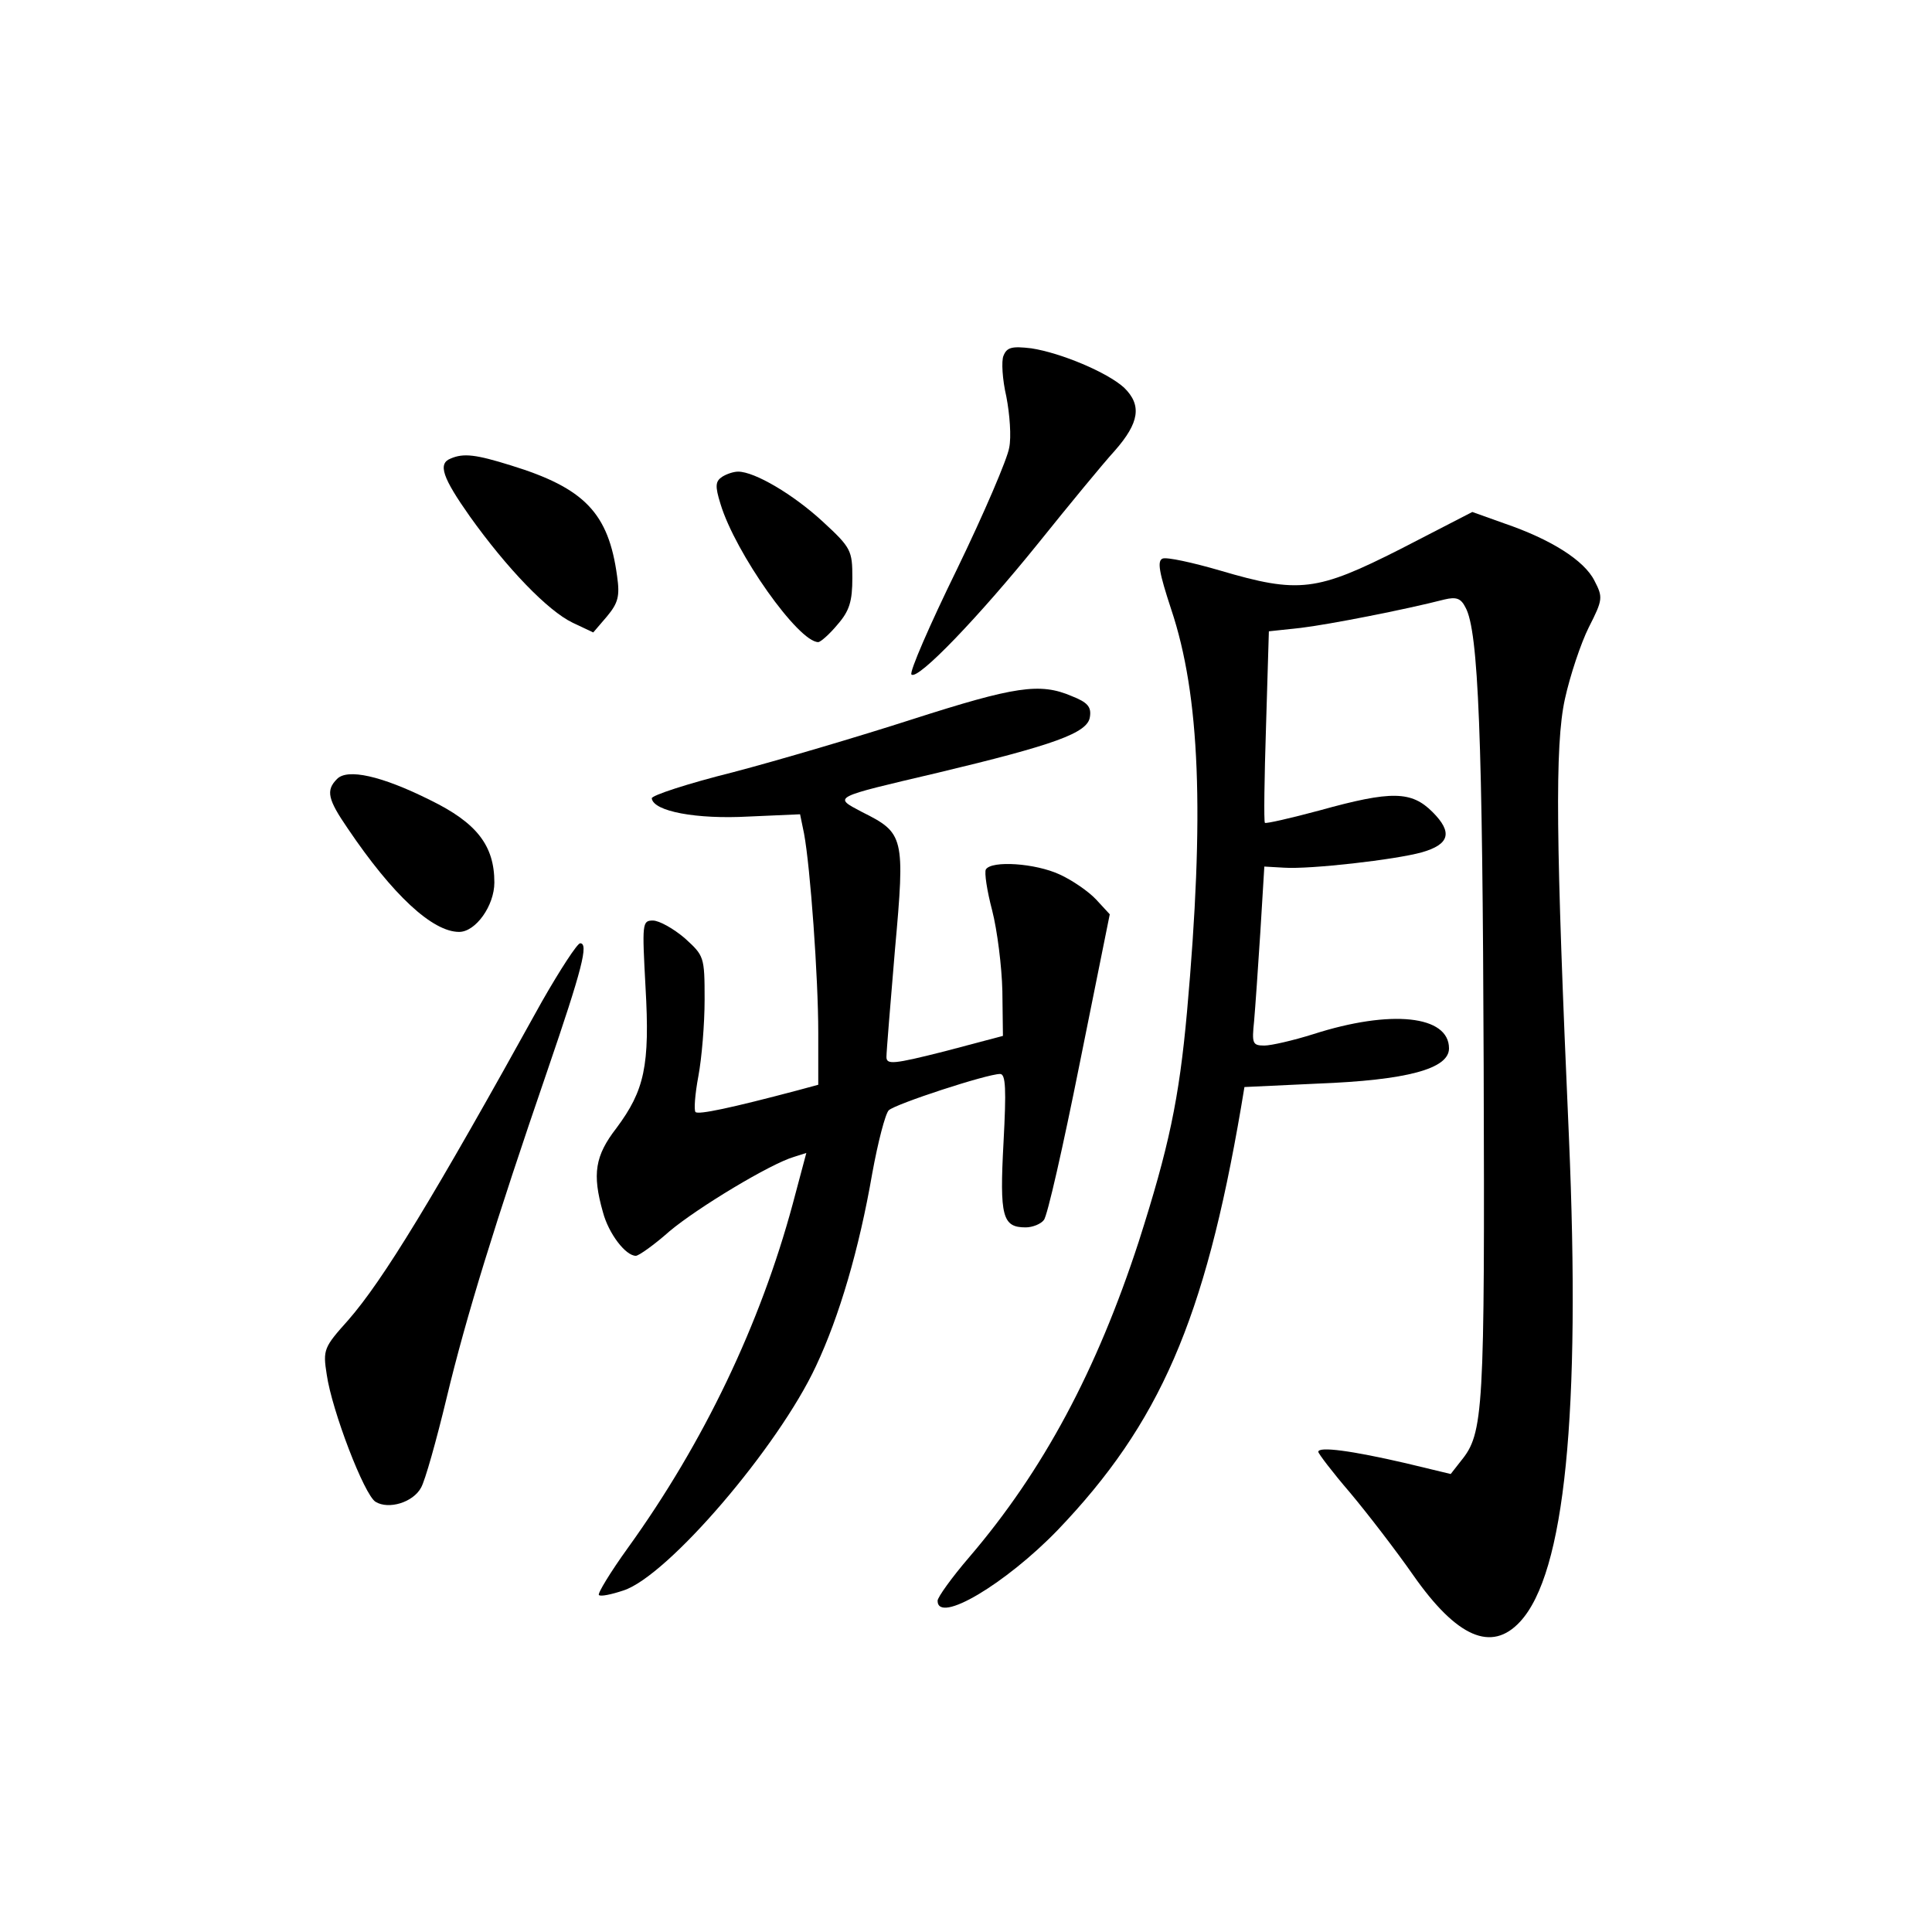 <?xml version="1.0" standalone="no"?>
<!DOCTYPE svg PUBLIC "-//W3C//DTD SVG 20010904//EN"
 "http://www.w3.org/TR/2001/REC-SVG-20010904/DTD/svg10.dtd">
<svg version="1.0" xmlns="http://www.w3.org/2000/svg"
 width="340pt" height="340pt" viewBox="0 0 340 340"
 preserveAspectRatio="xMidYMid meet">
<g transform="translate(0,340) scale(0.1,-0.1)"
fill="#000000" stroke="none">
<path d="M1766 2774 c-4 -9 -2 -42 5 -72 6 -31 9 -71 5 -90 -3 -19 -44 -115
-92 -214 -48 -98 -84 -181 -80 -185 11 -11 120 103 224 232 53 66 113 139 134
162 43 49 48 80 16 111 -30 27 -111 61 -163 69 -34 4 -43 2 -49 -13z"/>
<path d="M793 2593 c-23 -9 -14 -34 34 -102 65 -91 137 -166 181 -187 l36 -17
24 28 c20 24 23 36 18 71 -15 111 -57 155 -187 195 -61 19 -83 22 -106 12z"/>
<path d="M1271 2561 c-12 -8 -13 -16 -3 -48 26 -86 137 -243 172 -243 4 0 20
14 34 31 21 24 26 41 26 82 0 48 -2 53 -52 99 -52 48 -120 88 -149 88 -8 0
-20 -4 -28 -9z"/>
<path d="M2465 2434 c-148 -75 -179 -79 -318 -38 -48 14 -94 24 -101 21 -10
-4 -6 -25 15 -89 51 -152 59 -361 28 -708 -14 -155 -32 -239 -85 -405 -74
-227 -168 -403 -298 -555 -31 -36 -56 -71 -56 -77 0 -42 120 30 211 124 180
188 259 370 323 744 l6 36 128 6 c158 6 232 26 232 62 0 58 -102 69 -239 25
-35 -11 -74 -20 -86 -20 -21 0 -22 4 -18 43 2 23 7 94 11 157 l7 115 35 -2
c46 -3 195 14 242 27 49 14 55 35 19 71 -37 37 -72 38 -198 3 -52 -14 -96 -24
-97 -22 -2 2 -1 78 2 170 l5 167 56 6 c50 6 183 32 253 50 21 5 29 2 37 -14
23 -41 30 -229 32 -806 2 -612 0 -647 -40 -696 l-18 -23 -79 19 c-95 22 -154
30 -154 20 0 -3 25 -36 56 -72 31 -37 81 -102 111 -145 77 -110 138 -136 188
-82 79 85 107 366 86 854 -23 519 -25 688 -7 770 9 41 28 98 42 126 25 49 25
53 10 82 -18 36 -77 73 -159 101 l-56 20 -126 -65z"/>
<path d="M1605 2134 c-93 -30 -235 -72 -315 -93 -80 -20 -144 -41 -143 -46 3
-23 79 -37 170 -32 l91 4 7 -34 c11 -59 25 -253 25 -350 l0 -92 -37 -10 c-117
-31 -174 -43 -179 -38 -3 3 -1 31 5 63 6 32 11 92 11 135 0 76 -1 77 -35 108
-20 17 -45 31 -56 31 -19 0 -19 -5 -13 -117 8 -139 -2 -182 -51 -248 -38 -49
-43 -81 -24 -148 10 -38 40 -77 58 -77 5 0 32 19 59 43 50 42 178 119 219 131
l22 7 -24 -90 c-57 -211 -156 -419 -290 -605 -31 -43 -54 -81 -51 -83 3 -3 22
1 43 8 78 25 273 253 339 395 41 87 76 206 99 339 10 55 23 105 29 111 11 11
173 64 196 64 10 0 11 -27 6 -121 -7 -130 -2 -149 39 -149 12 0 27 6 32 13 6
6 34 130 63 275 l53 263 -24 26 c-13 14 -42 34 -64 44 -43 20 -120 25 -130 9
-3 -5 2 -38 11 -72 9 -35 17 -99 18 -142 l1 -79 -102 -27 c-91 -23 -103 -24
-103 -10 0 9 7 94 15 189 18 199 16 205 -58 242 -51 27 -54 25 133 69 205 49
264 70 268 98 3 18 -4 26 -32 37 -56 24 -100 17 -281 -41z"/>
<path d="M593 2029 c-20 -20 -16 -36 19 -87 79 -117 149 -182 196 -182 29 0
62 46 62 87 0 65 -31 105 -113 145 -86 43 -146 56 -164 37z"/>
<path d="M954 1638 c-193 -349 -280 -491 -341 -561 -43 -48 -45 -52 -38 -96 9
-63 66 -212 86 -224 23 -14 66 -1 80 25 7 12 27 83 45 158 34 142 86 310 177
575 62 181 73 225 58 225 -5 0 -35 -46 -67 -102z"/>
</g>
</svg>
